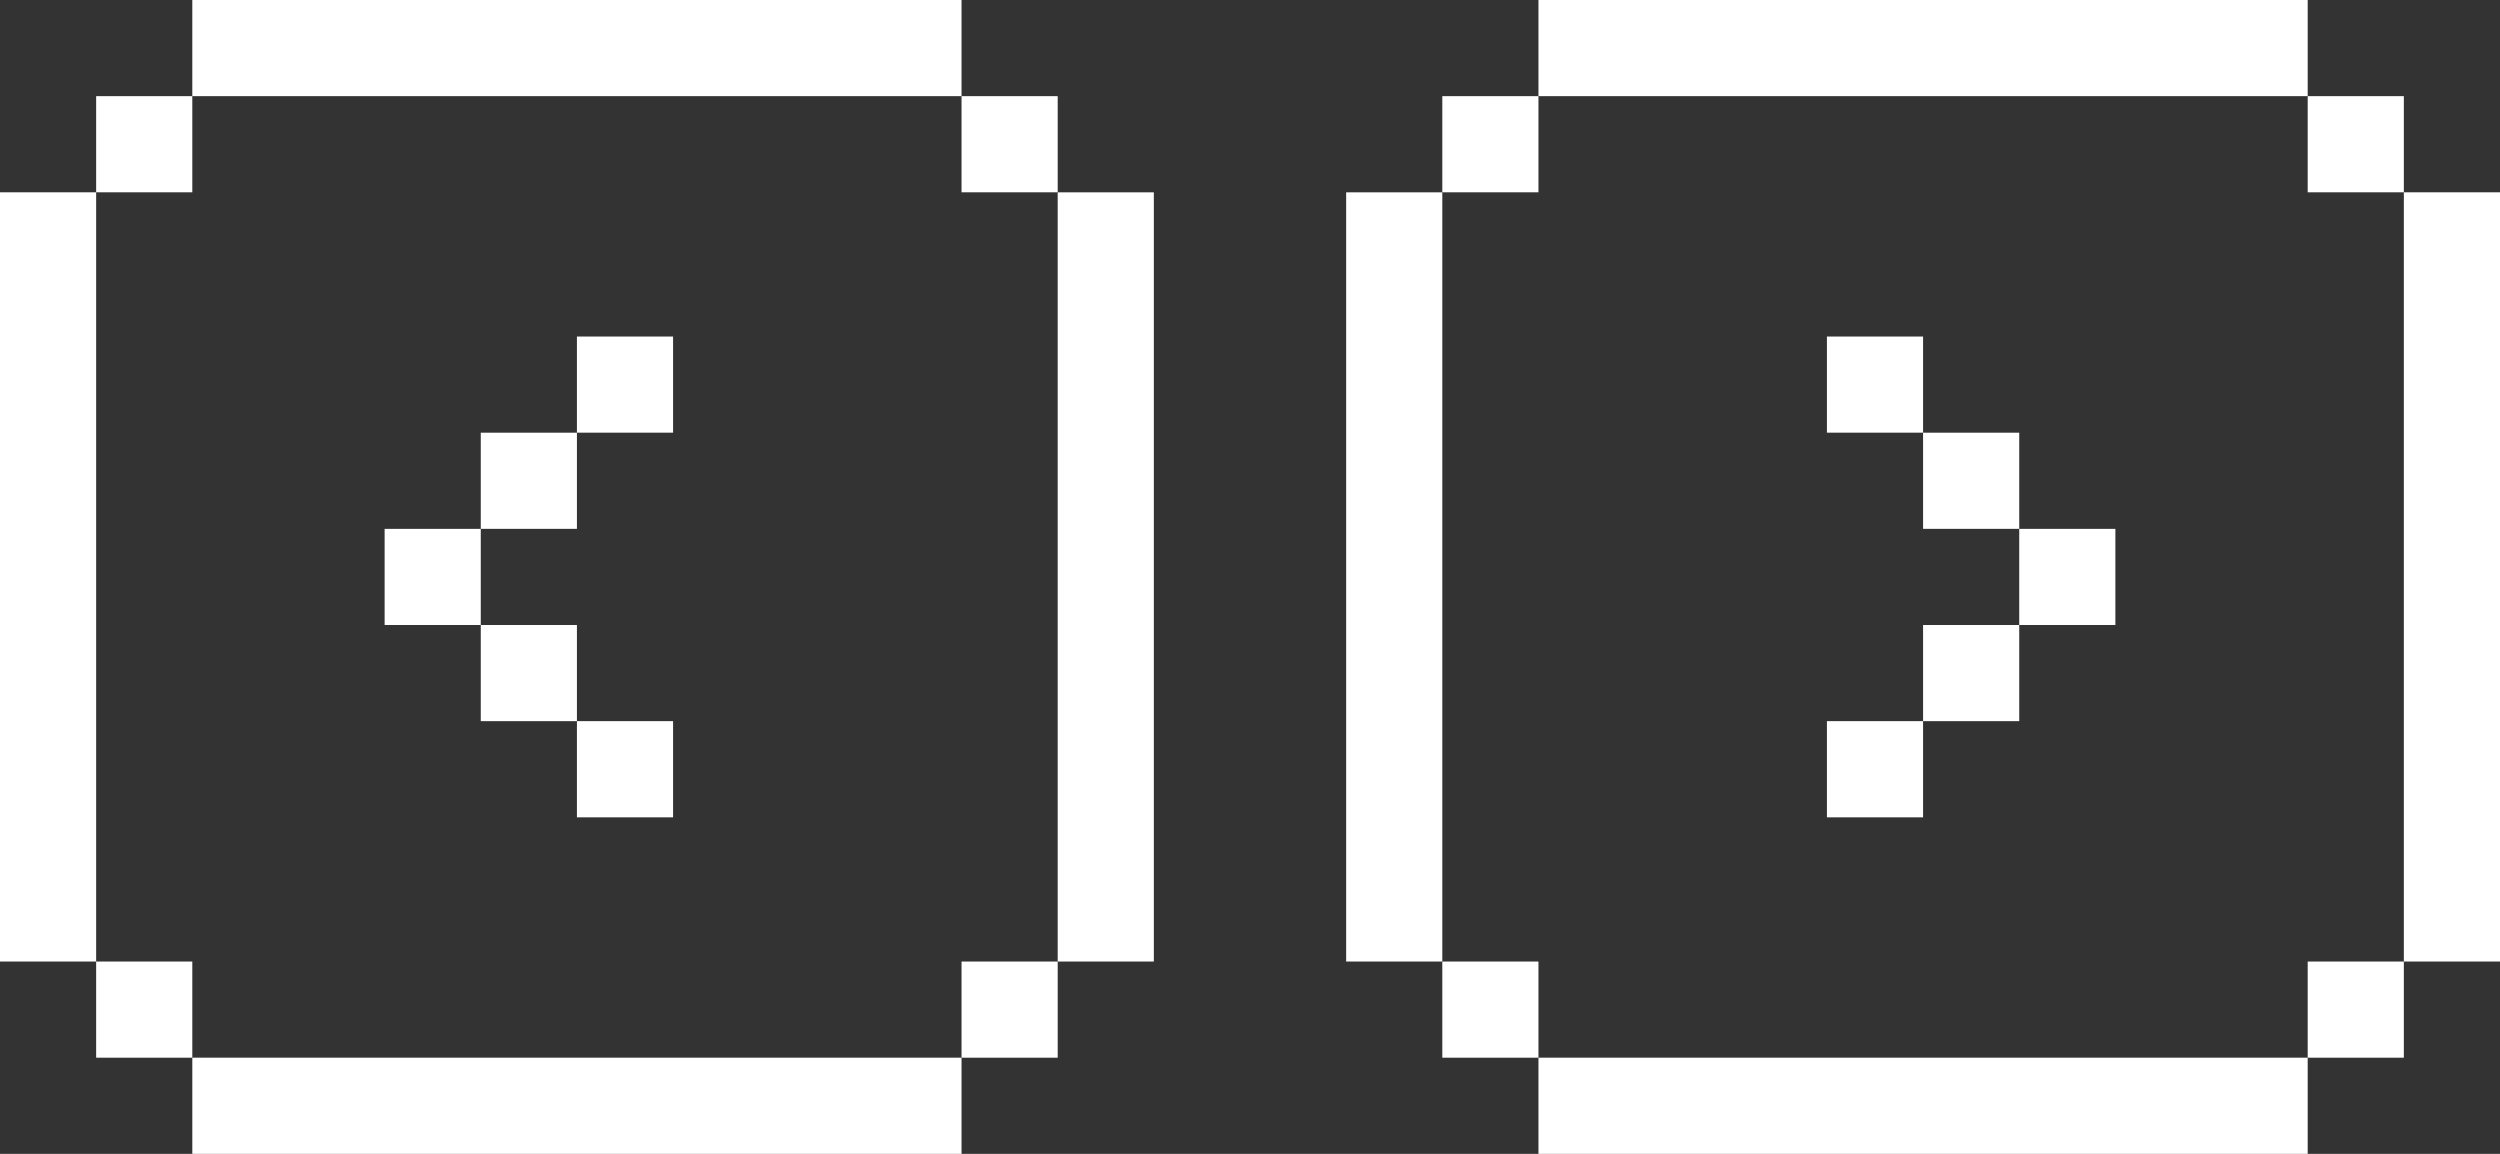 <svg width="104" height="48" viewBox="0 0 104 48" fill="none" xmlns="http://www.w3.org/2000/svg">
<rect x="0" y="0" width="104" height="48" fill="#333333" stroke="none"/>
<g clip-path="url(#clip0_23_701)">
<g clip-path="url(#clip1_23_701)">
<rect x="0" y="8" width="4" height="32" fill="white"/>
<rect x="8" width="32" height="4" fill="white"/>
<rect x="8" y="44" width="32" height="4" fill="white"/>
<rect x="44" y="8" width="4" height="32" fill="white"/>
<rect x="4" y="4" width="4" height="4" fill="white"/>
<rect x="40" y="4" width="4" height="4" fill="white"/>
<rect x="40" y="40" width="4" height="4" fill="white"/>
<rect x="4" y="40" width="4" height="4" fill="white"/>
<g clip-path="url(#clip2_23_701)">
<rect x="24" y="30" width="4" height="4" fill="white"/>
<rect x="16" y="22" width="4" height="4" fill="white"/>
<rect x="20" y="18" width="4" height="4" fill="white"/>
<rect x="20" y="26" width="4" height="4" fill="white"/>
<rect x="24" y="14" width="4" height="4" fill="white"/>
</g>
</g>
<g clip-path="url(#clip3_23_701)">
<rect x="56" y="8" width="4" height="32" fill="white"/>
<rect x="64" width="32" height="4" fill="white"/>
<rect x="64" y="44" width="32" height="4" fill="white"/>
<rect x="100" y="8" width="4" height="32" fill="white"/>
<rect x="60" y="4" width="4" height="4" fill="white"/>
<rect x="96" y="4" width="4" height="4" fill="white"/>
<rect x="96" y="40" width="4" height="4" fill="white"/>
<rect x="60" y="40" width="4" height="4" fill="white"/>
<g clip-path="url(#clip4_23_701)">
<rect x="76" y="30" width="4" height="4" fill="white"/>
<rect x="84" y="22" width="4" height="4" fill="white"/>
<rect x="80" y="18" width="4" height="4" fill="white"/>
<rect x="80" y="26" width="4" height="4" fill="white"/>
<rect x="76" y="14" width="4" height="4" fill="white"/>
</g>
</g>
</g>
<defs>
<clipPath id="clip0_23_701">
<rect width="104" height="48" fill="white"/>
</clipPath>
<clipPath id="clip1_23_701">
<rect width="48" height="48" fill="white" transform="translate(0)"/>
</clipPath>
<clipPath id="clip2_23_701">
<rect width="12" height="20" fill="white" transform="translate(16 14)"/>
</clipPath>
<clipPath id="clip3_23_701">
<rect width="48" height="48" fill="white" transform="translate(56)"/>
</clipPath>
<clipPath id="clip4_23_701">
<rect width="12" height="20" fill="white" transform="translate(76 14)"/>
</clipPath>
</defs>
</svg>
